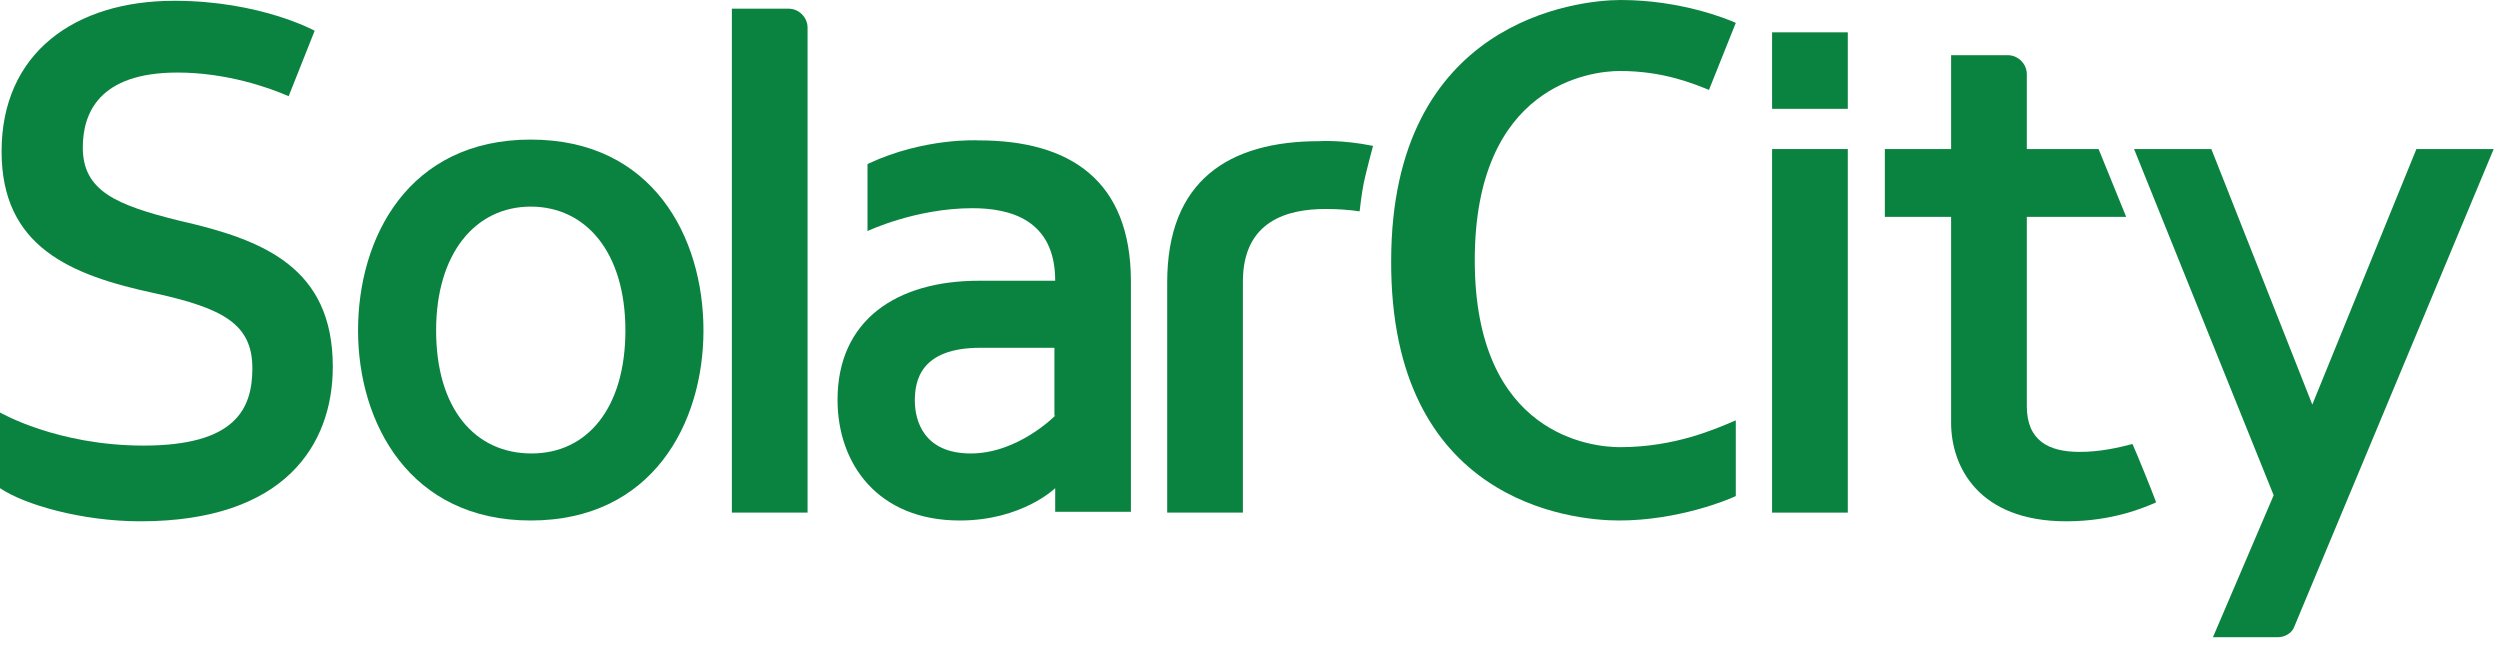 <?xml version="1.0" encoding="UTF-8"?>
<svg width="150px" height="39px" viewBox="0 0 150 39" version="1.1" xmlns="http://www.w3.org/2000/svg" xmlns:xlink="http://www.w3.org/1999/xlink">
    <!-- Generator: Sketch 43.1 (39012) - http://www.bohemiancoding.com/sketch -->
    <title>solarcity</title>
    <desc>Created with Sketch.</desc>
    <defs></defs>
    <g id="Page-1" stroke="none" stroke-width="1" fill="none" fill-rule="evenodd">
        <g id="SolarCity-LP-v1" transform="translate(-650, -1911)" fill-rule="nonzero" fill="#0B8340">
            <g id="solarcity" transform="translate(650, 1911)">
                <path d="M48.454,1.656 C48.454,1.041 47.934,0.521 47.319,0.521 L43.912,0.521 L43.912,30.757 L48.454,30.757 L48.454,1.656 L48.454,1.656 Z" id="Shape"></path>
                <path d="M58.722,8.423 C58.722,8.423 55.457,8.233 52.05,9.842 L52.05,13.864 C52.05,13.864 54.937,12.492 58.344,12.492 C60.568,12.492 63.312,13.155 63.312,16.845 L58.722,16.845 C53.849,16.845 50.252,19.164 50.252,23.991 C50.252,27.823 52.666,31.23 57.587,31.23 C61.325,31.23 63.312,29.29 63.312,29.29 L63.312,30.71 L67.855,30.71 L67.855,16.893 C67.855,10.789 64.164,8.423 58.722,8.423 Z M63.312,24.937 C63.312,24.937 61.088,27.208 58.249,27.208 C55.41,27.208 54.89,25.221 54.89,24.038 C54.89,22.855 55.221,20.868 58.817,20.868 L63.265,20.868 L63.265,24.937 L63.312,24.937 Z" id="Shape"></path>
                <path d="M42.208,19.826 C42.208,14.243 39.18,8.375 31.845,8.375 C24.511,8.375 21.483,14.243 21.483,19.826 C21.483,25.41 24.606,31.23 31.845,31.23 C39.132,31.23 42.208,25.41 42.208,19.826 Z M26.167,19.826 C26.167,15.189 28.533,12.397 31.845,12.397 C35.158,12.397 37.524,15.142 37.524,19.826 C37.524,24.464 35.252,27.208 31.893,27.208 C28.486,27.208 26.167,24.511 26.167,19.826 Z" id="Shape"></path>
                <rect id="Rectangle-path" x="106.325" y="8.943" width="4.543" height="21.814"></rect>
                <path d="M124.779,27.114 C122.934,27.114 121.609,26.451 121.609,24.369 L121.609,13.013 L127.571,13.013 L125.915,8.943 L121.609,8.943 L121.609,4.448 C121.609,3.833 121.088,3.312 120.473,3.312 L117.066,3.312 L117.066,8.943 L113.091,8.943 L113.091,13.013 L117.066,13.013 L117.066,25.268 L117.066,25.363 C117.066,28.013 118.722,31.278 123.975,31.278 C126.814,31.278 128.707,30.426 129.369,30.142 C129.132,29.479 128.186,27.161 127.95,26.64 C127.05,26.877 125.962,27.114 124.779,27.114 Z" id="Shape"></path>
                <path d="M74.574,16.893 C74.574,13.202 77.319,12.539 79.543,12.539 C80.252,12.539 80.962,12.587 81.577,12.681 C81.672,11.877 81.767,11.12 81.956,10.41 C82.098,9.842 82.24,9.274 82.382,8.754 C80.536,8.375 79.164,8.47 79.164,8.47 C73.722,8.47 70.032,10.836 70.032,16.94 L70.032,30.757 L74.574,30.757 L74.574,16.893 Z" id="Shape"></path>
                <path d="M144.984,8.943 L138.738,24.274 L132.681,8.943 L128.044,8.943 L136.42,29.716 L132.776,38.233 L136.656,38.233 C137.082,38.233 137.508,37.997 137.65,37.618 L149.621,8.943 L144.984,8.943 Z" id="Shape"></path>
                <path d="M97.145,31.23 C100.647,31.23 103.675,30 104.148,29.763 L104.148,25.221 C102.918,25.741 100.505,26.83 97.192,26.83 C95.584,26.83 88.486,26.167 88.486,15.615 C88.486,5.063 95.489,4.259 97.192,4.259 C99.795,4.259 101.593,5.016 102.539,5.394 C102.729,4.921 104.148,1.372 104.148,1.372 C103.628,1.136 100.836,0 97.24,0 C94.637,0 83.47,1.23 83.47,15.662 C83.423,30.095 94.259,31.23 97.145,31.23 Z" id="Shape"></path>
                <rect id="Rectangle-path" x="106.325" y="1.94" width="4.543" height="4.59"></rect>
                <path d="M10.789,13.249 C6.956,12.303 4.968,11.451 4.968,8.849 C4.968,6.814 5.915,4.353 10.647,4.353 C13.58,4.353 16.136,5.252 17.319,5.773 C17.508,5.3 18.88,1.845 18.88,1.845 C18.88,1.845 15.615,0.047 10.457,0.047 C4.495,0.047 0.095,3.17 0.095,9.085 C0.095,14.811 4.211,16.514 9.322,17.603 C13.391,18.502 15.142,19.448 15.142,22.098 C15.142,24.558 14.101,26.735 8.612,26.735 C3.407,26.735 0,24.748 0,24.748 L0,29.29 C1.467,30.284 4.921,31.278 8.423,31.278 C17.082,31.278 19.968,26.688 19.968,22.003 C19.968,16.041 15.804,14.385 10.789,13.249 Z" id="Shape"></path>
            </g>
        </g>
    </g>
</svg>